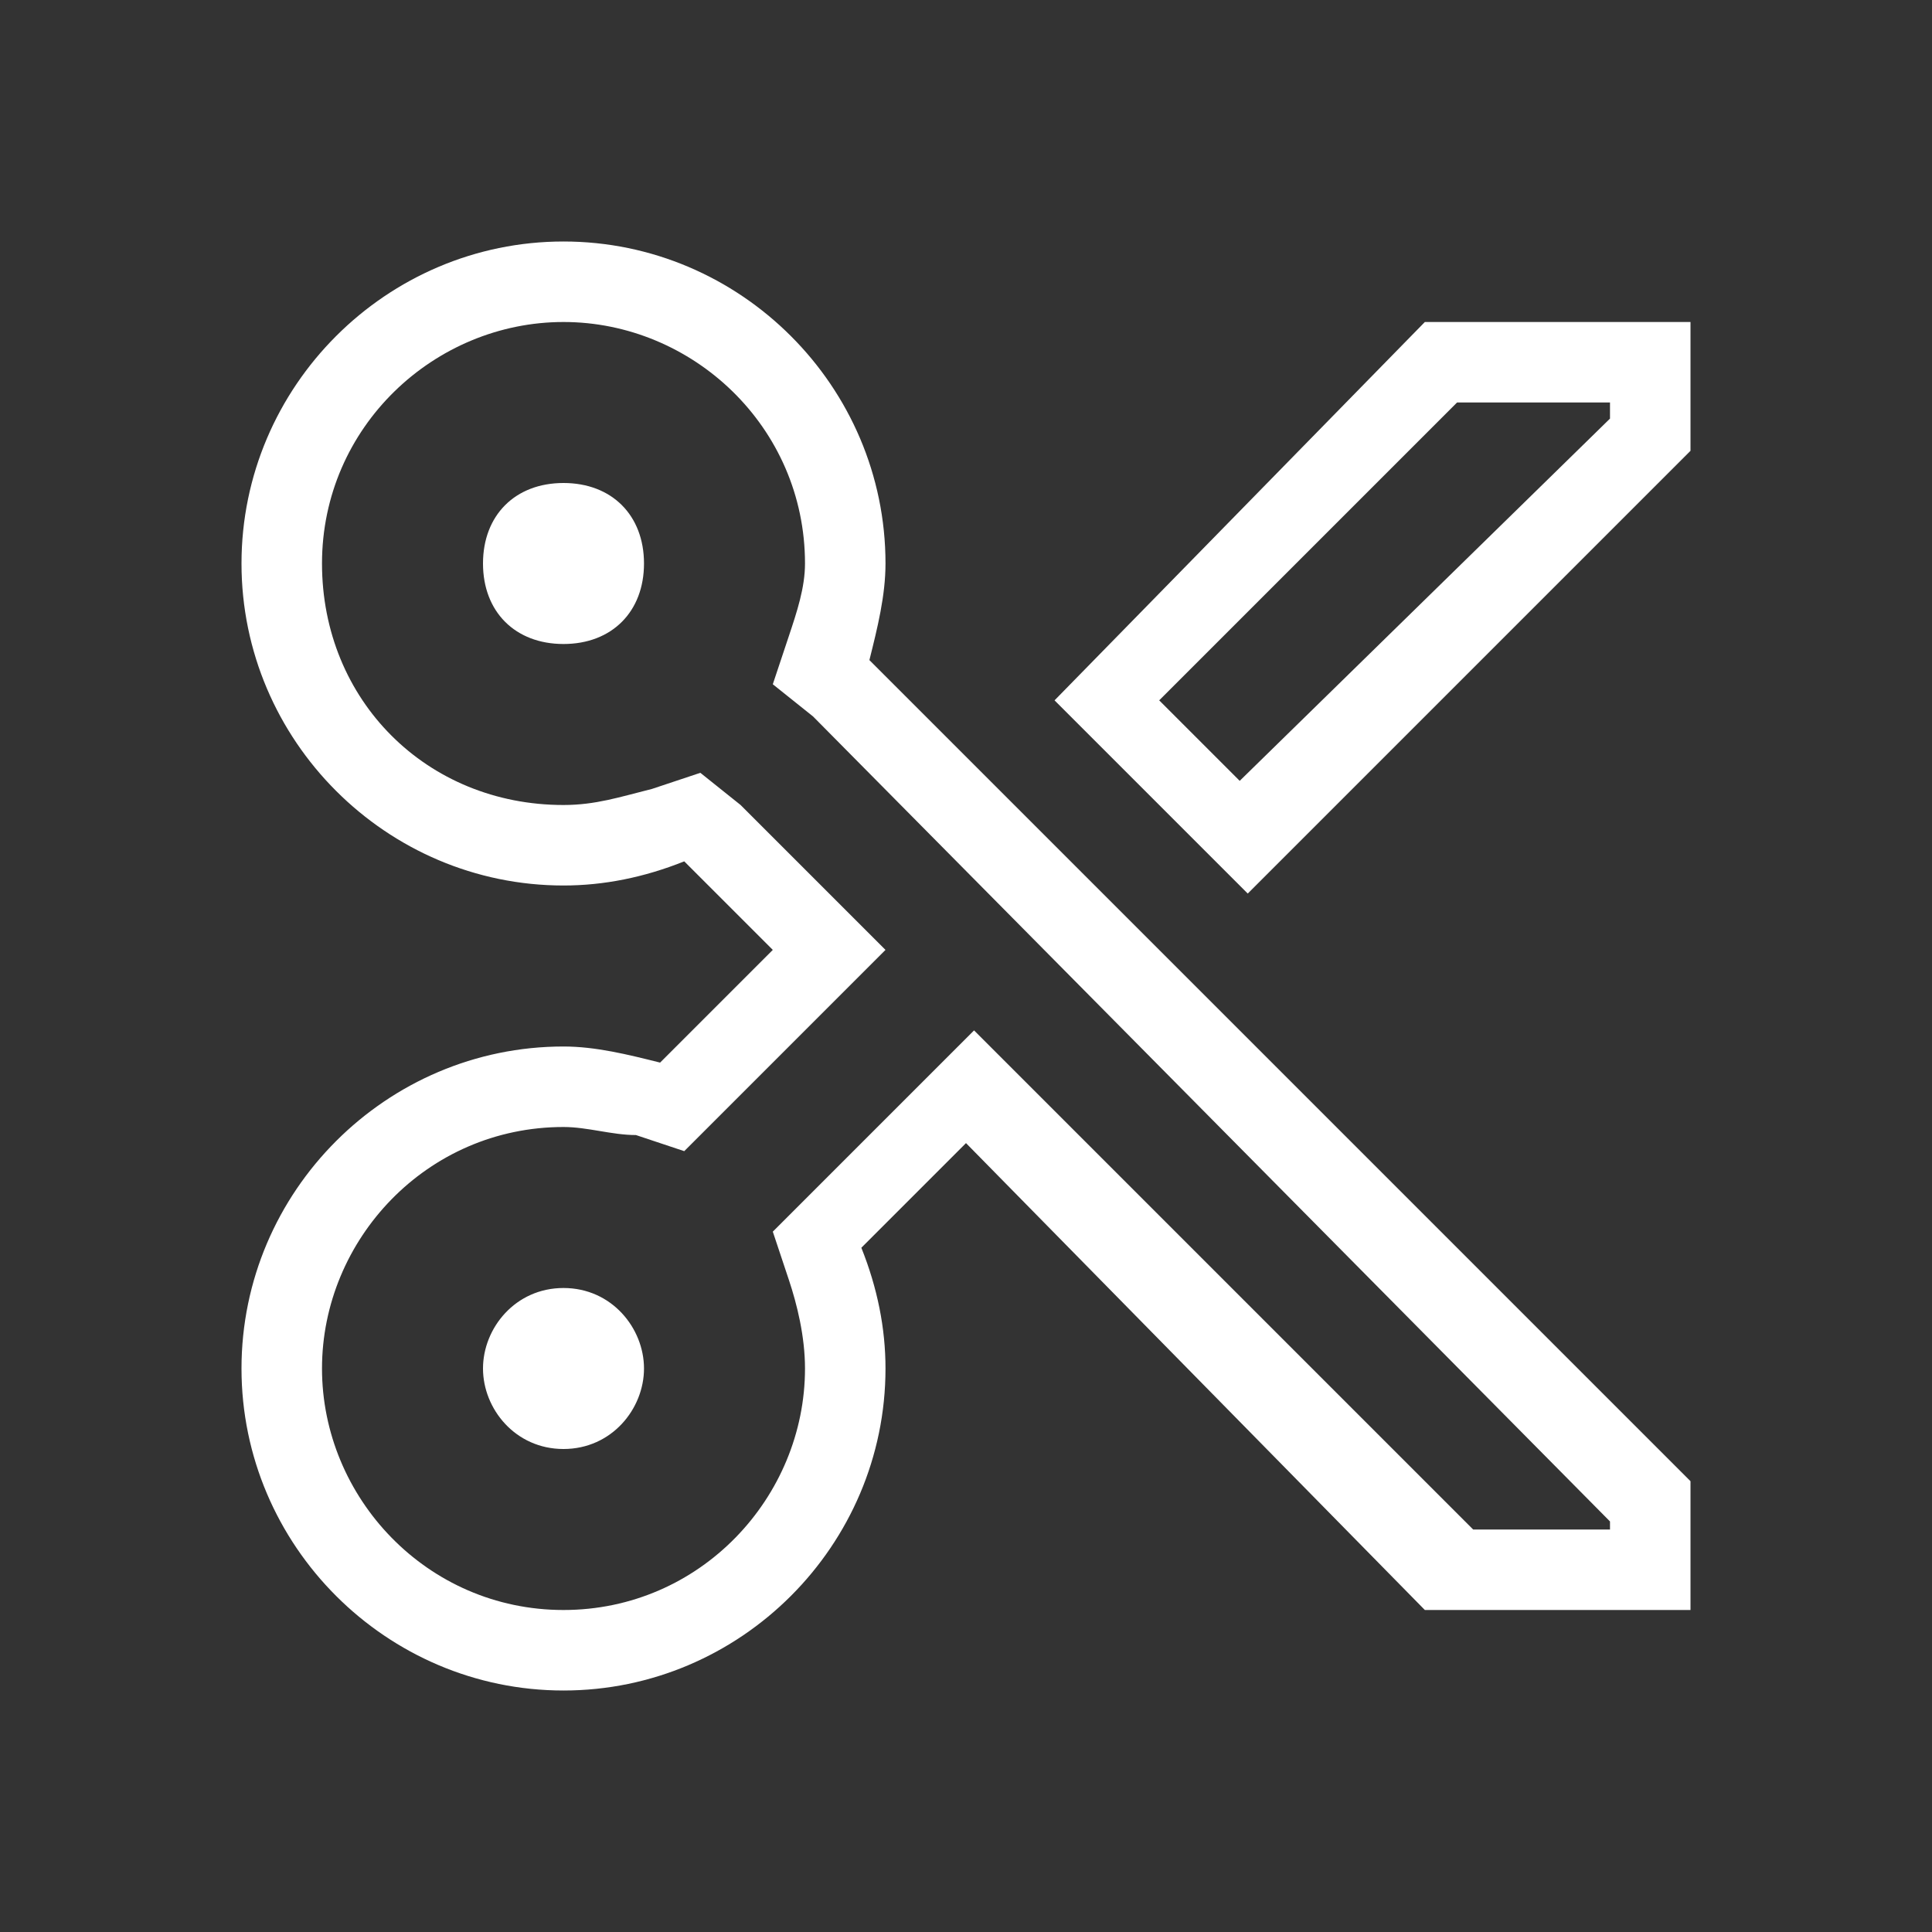 <?xml version="1.0" encoding="utf-8"?>
<!-- Generator: Adobe Illustrator 27.2.0, SVG Export Plug-In . SVG Version: 6.00 Build 0)  -->
<svg version="1.1" id="Layer_1" focusable="false" xmlns="http://www.w3.org/2000/svg" xmlns:xlink="http://www.w3.org/1999/xlink"
	 x="0px" y="0px" viewBox="0 0 24 24" style="enable-background:new 0 0 24 24;" xml:space="preserve">
<rect x="0" y="0" width="24" height="24" fill="#333333" stroke="none"/>
<style type="text/css">
	.st0{fill:#FFFFFF;}
</style>
<g>
	<path class="st0" d="M8,7c0,0.6-0.4,1-1,1S6,7.6,6,7s0.4-1,1-1S8,6.4,8,7z M7,16c-0.6,0-1,0.5-1,1s0.4,1,1,1s1-0.5,1-1S7.6,16,7,16
		z M10.8,8.2L21,18.4V20h-3.3L12,14.2l-1.3,1.3c0.2,0.5,0.3,1,0.3,1.5c0,2.2-1.8,4-4,4s-4-1.8-4-4s1.8-4,4-4c0.4,0,0.8,0.1,1.2,0.2
		l1.4-1.4l-1.1-1.1C8,10.9,7.5,11,7,11c-2.2,0-4-1.8-4-4s1.8-4,4-4s4,1.8,4,4C11,7.4,10.9,7.8,10.8,8.2z M10.1,8.9L9.6,8.5l0.2-0.6
		C9.9,7.6,10,7.3,10,7c0-1.7-1.4-3-3-3S4,5.3,4,7s1.3,3,3,3c0.4,0,0.7-0.1,1.1-0.2l0.6-0.2L9.2,10l1.1,1.1l0.7,0.7l-0.7,0.7
		l-1.4,1.4l-0.4,0.4l-0.6-0.2C7.6,14.1,7.3,14,7,14c-1.7,0-3,1.4-3,3s1.3,3,3,3s3-1.4,3-3c0-0.4-0.1-0.8-0.2-1.1l-0.2-0.6l0.5-0.5
		l1.3-1.3l0.7-0.7l0.7,0.7l5.5,5.5H20v-0.1L10.1,8.9z M17.7,4H21v1.6l-5.5,5.5l-2.4-2.4L17.7,4z M18.1,5l-3.7,3.7l1,1L20,5.2V5H18.1
		z"/>
</g>
</svg>
